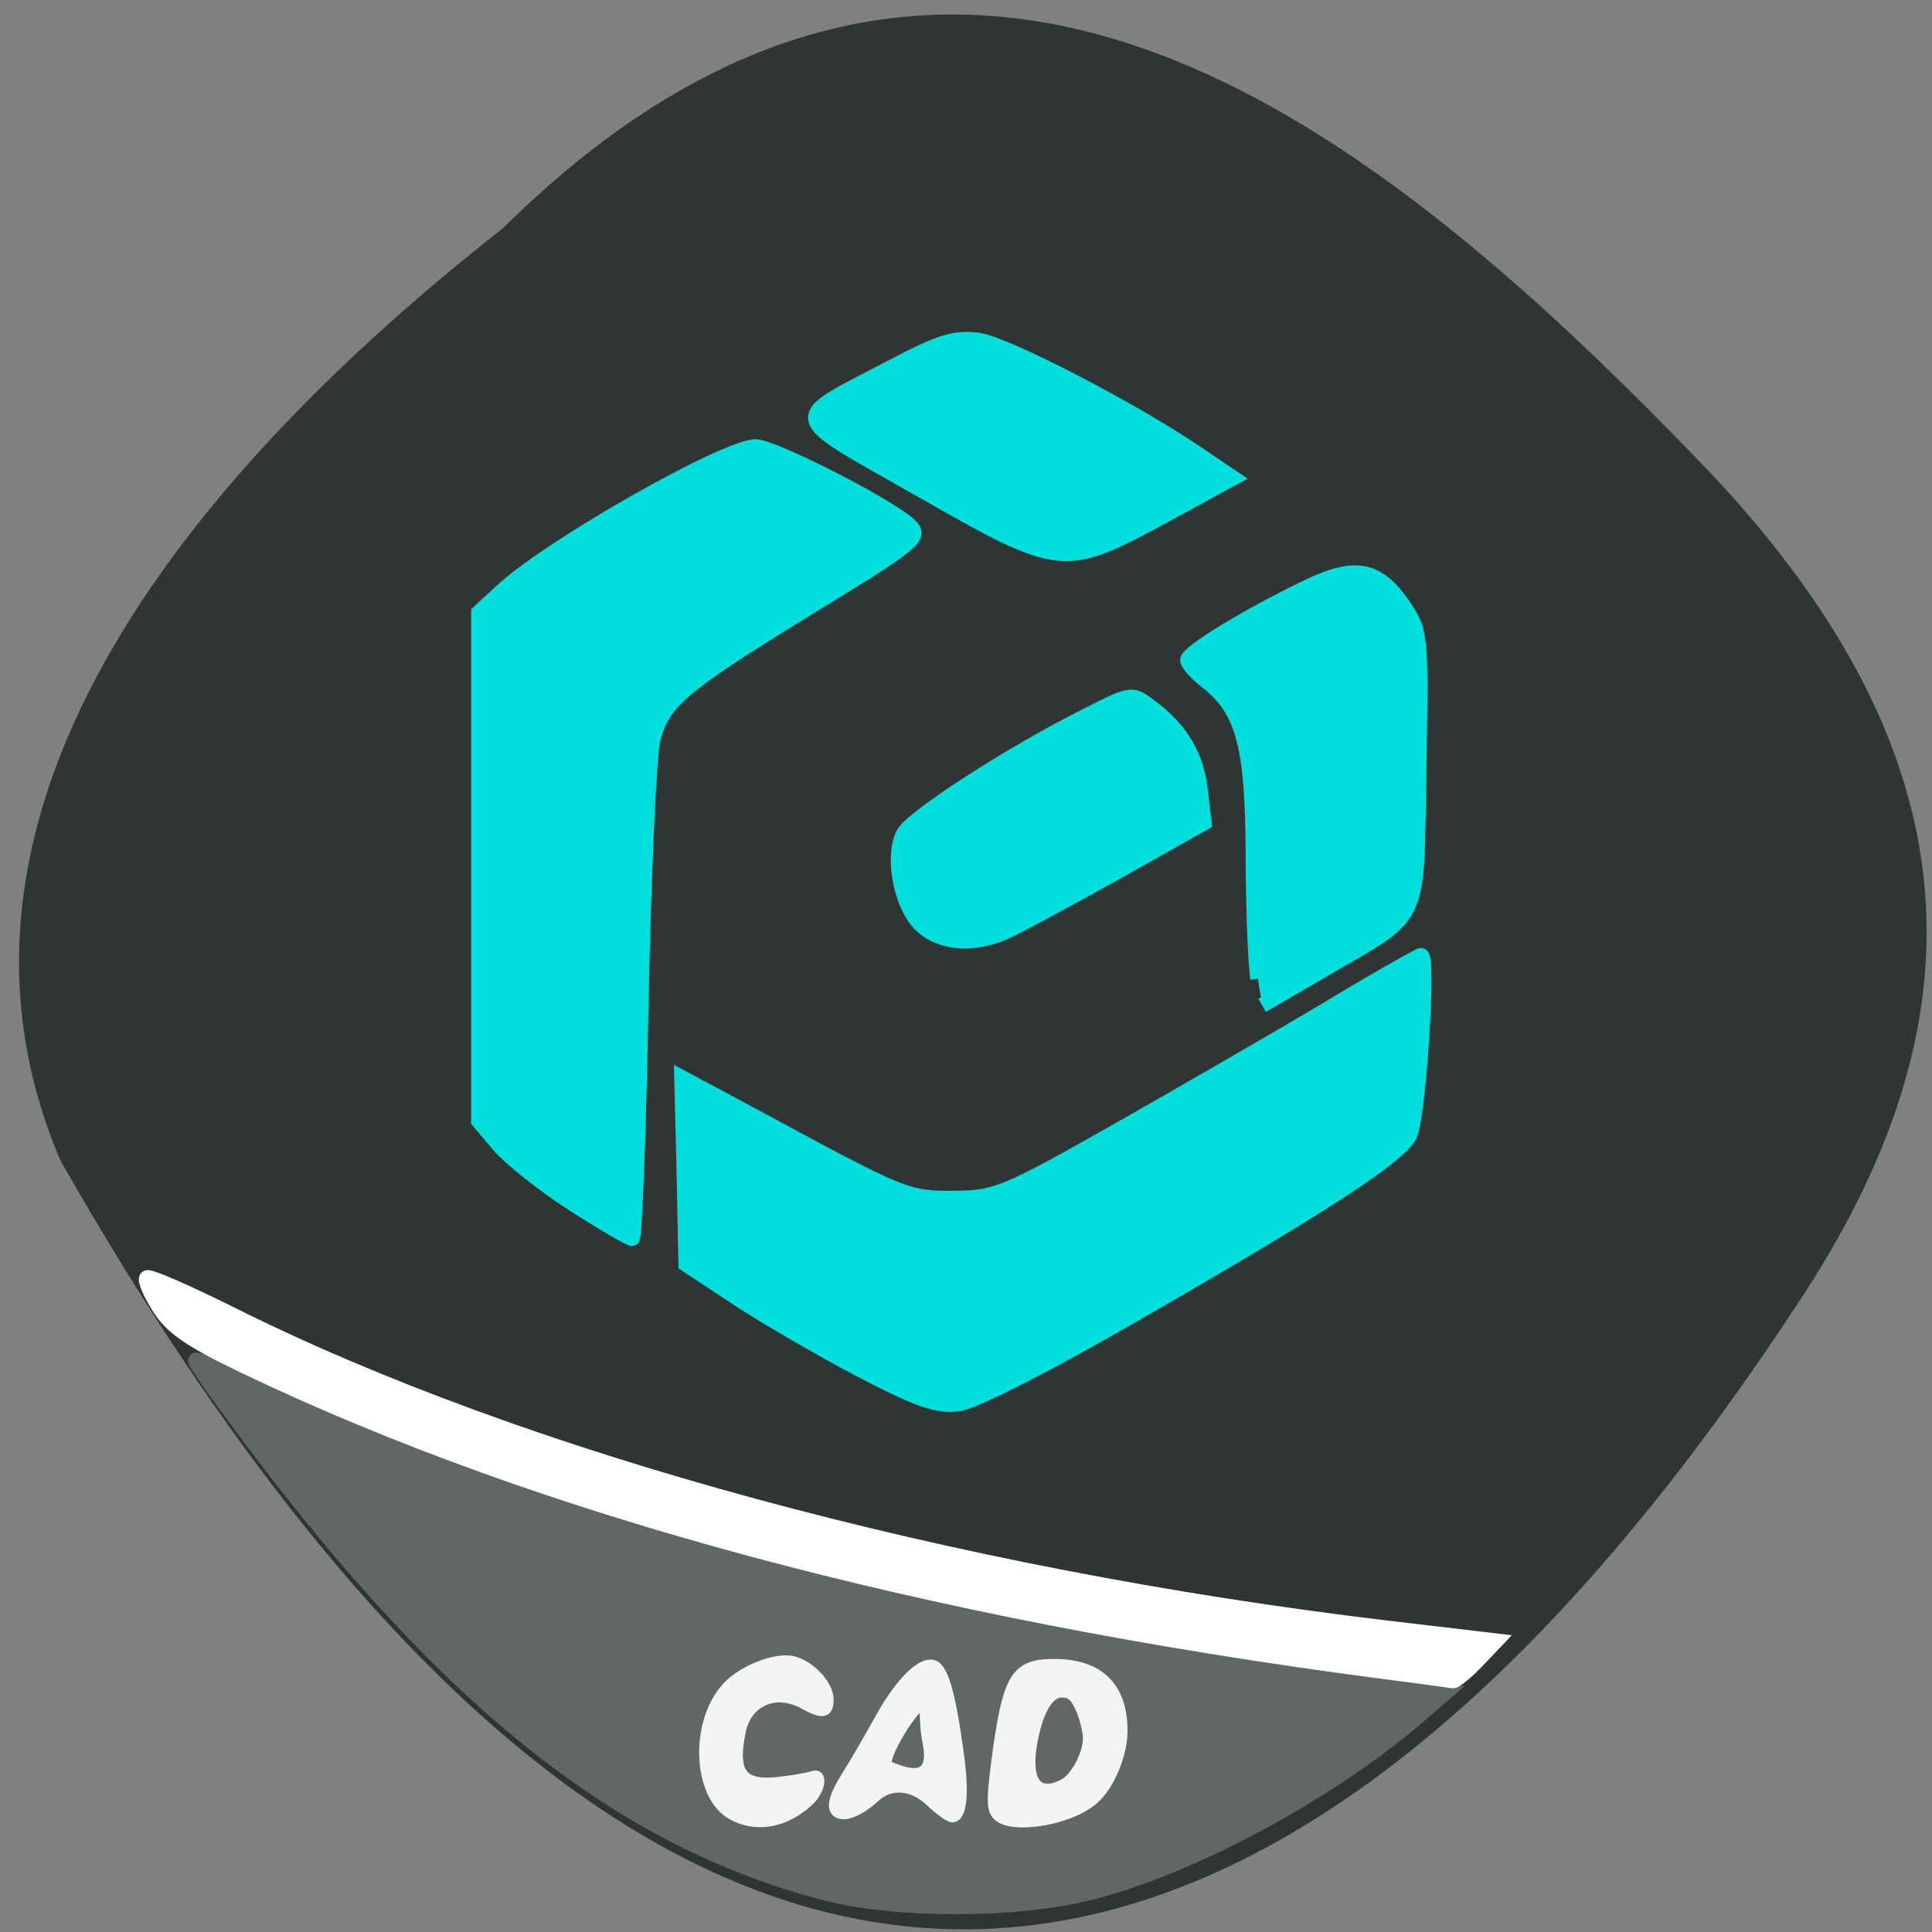 <svg xmlns="http://www.w3.org/2000/svg" viewBox="0 0 16 16"><rect x="0" y="0" width="16" height="16" fill="#808080" stroke="none"/><path d="m 4.164 1.891 c 3.695 -3.652 7.105 -0.977 9.91 1.93 c 2.281 2.363 2.383 4.559 0.871 6.887 c -3.949 6.074 -9.08 8.324 -14.445 -1.098 c -1.324 -3.105 1.469 -5.996 3.664 -7.719" fill="#2f3534"/><g stroke-width="2.02"><g transform="scale(0.062)"><path d="m 110.06 252.81 c -27.06 -7.125 -50.06 -25.313 -76.62 -60.688 c -4 -5.313 -7.313 -10 -7.313 -10.375 c 0 -0.375 4.063 1.25 9 3.5 c 38.06 17.688 91.25 31.75 149 39.438 l 9.125 1.25 l -3.75 3.25 c -11.688 10.125 -30.438 20.25 -43.75 23.563 c -10 2.563 -26.19 2.563 -35.688 0.063" fill="#616666" stroke="#616666"/><g fill="#00dfdb" stroke="#00dfdb"><path d="m 76.56 160.81 c -4 -2.563 -8.438 -6.125 -9.938 -7.875 l -2.688 -3.188 v -67.938 l 3.063 -2.813 c 6.25 -5.875 29.875 -19.313 33.938 -19.313 c 2.438 0 18.625 8.313 20.75 10.688 c 1.313 1.438 0 2.438 -13.938 10.938 c -16.688 10.25 -19.12 12.313 -20.5 17.25 c -0.563 1.875 -1.25 17.625 -1.625 35.13 c -0.313 17.438 -0.875 31.75 -1.188 31.75 c -0.313 0 -3.875 -2.063 -7.875 -4.625"/><path d="m 114.88 182.94 c -5.313 -2.813 -12.75 -7.125 -16.438 -9.563 l -6.813 -4.5 l -0.25 -12.5 l -0.313 -12.438 l 10.5 5.625 c 19.06 10.313 19.625 10.563 25.938 10.5 c 5.5 -0.063 6.688 -0.5 21.375 -8.813 c 8.5 -4.813 21.13 -12.12 28 -16.188 c 6.813 -4.125 12.688 -7.438 12.938 -7.438 c 1.063 0 -0.375 21.875 -1.563 24.06 c -1.563 2.875 -11.875 9.563 -36.875 23.938 c -11.813 6.813 -21.19 11.563 -23.313 11.875 c -2.875 0.375 -5.25 -0.438 -13.188 -4.563"/></g></g><g fill="#00dfdb" stroke="#00dfdb" transform="matrix(0.062 0 0 0.062 -10.478 15.308)"><path d="m 337.02 -116.18 c -0.313 -1.938 -0.625 -9.438 -0.625 -16.688 c -0.063 -14.438 -1.313 -19.19 -6.188 -23 c -1.375 -1.063 -2.563 -2.375 -2.563 -2.875 c 0 -1 7.875 -5.813 15.75 -9.625 c 6.688 -3.25 9.625 -2.688 13.188 2.563 c 2.188 3.313 2.25 3.813 1.938 21.563 c -0.375 21.06 0.625 19.06 -12.563 26.75 l -8.375 4.875"/><path d="m 291.83 -123.56 c -2.563 -2.688 -3.688 -9.125 -2.125 -12 c 1.188 -2.188 14.25 -10.625 24.313 -15.688 c 6.125 -3.125 6.188 -3.125 8.625 -1.25 c 4.063 3 6.188 6.563 6.688 11.188 l 0.5 4.313 l -12 6.75 c -6.625 3.688 -13.25 7.25 -14.688 7.875 c -4.438 1.875 -8.813 1.438 -11.313 -1.188"/><path d="m 291.96 -181.5 c -18.19 -10.375 -17.875 -9 -3.688 -16.438 c 6.313 -3.313 8.25 -3.938 11.438 -3.5 c 3.688 0.5 20.938 9.438 29.75 15.5 l 4.25 2.875 l -8.938 4.875 c -13.75 7.438 -13.938 7.438 -32.813 -3.313"/></g><path d="m 183.81 223.13 c -60.31 -7.938 -111.62 -21.75 -151.06 -40.625 c -7.313 -3.5 -9.875 -5.25 -11.5 -7.938 c -1.188 -1.875 -1.938 -3.625 -1.625 -3.875 c 0.25 -0.313 5.188 1.875 11 4.75 c 38.875 19.5 96.44 35.13 154.88 42.06 l 14.313 1.688 l -2.625 2.75 c -1.438 1.5 -2.875 2.625 -3.125 2.563 c -0.313 -0.063 -4.938 -0.688 -10.25 -1.375" transform="scale(0.062)" fill="#fff" stroke="#fff"/></g><g fill="#f4f4f4" stroke="#f4f4f4" stroke-width="1.334" transform="scale(0.062)"><path d="m 97.81 242.44 c -4.688 -2.563 -5.063 -12.438 -0.688 -17.12 c 2.063 -2.25 6.563 -4 8.813 -3.438 c 2.313 0.563 4.75 3.188 4.75 5.125 c 0 1.875 -0.813 2 -3.188 0.688 c -3.813 -2.188 -7.75 -0.5 -8.563 3.625 c -1.125 5.563 0.188 7.25 5.125 6.688 c 1.813 -0.188 3.813 -0.563 4.375 -0.75 c 1.563 -0.625 1.25 1.813 -0.438 3.375 c -3.188 2.875 -6.938 3.563 -10.188 1.813"/><path d="m 112.13 242.25 c -1.25 -0.438 -0.938 -2.063 1.063 -5.25 c 1 -1.563 2.875 -4.813 4.125 -7.06 c 2.625 -4.875 5.563 -7.938 7.25 -7.563 c 1.375 0.25 2.375 3.563 3.5 11.813 c 0.75 5.375 0.438 8.563 -0.875 8.563 c -0.375 0 -1.688 -0.938 -2.813 -2 c -2.438 -2.375 -5.375 -2.625 -7.5 -0.688 c -1.813 1.688 -3.75 2.563 -4.75 2.188 m 11.75 -9.625 c -0.5 -2.188 -0.188 -5.063 -0.75 -5.063 c -2 1.625 -5.313 7.5 -4.625 8.25 c 3.938 1.75 6.313 1.563 5.375 -3.188"/><path d="m 133.13 242.38 c -0.688 -0.813 -0.688 -2.125 -0.063 -7 c 1.5 -11.375 2.5 -13.12 7.75 -13.12 c 6 0 9.125 3.063 9.125 8.938 c 0 3.125 -1.688 7.25 -3.813 9.125 c -3.188 2.875 -11.313 4.188 -13 2.063 m 9 -4.125 c 1.563 -0.875 3.188 -3.938 3.188 -6.06 c 0 -0.938 -0.438 -2.688 -0.938 -3.875 c -0.75 -1.688 -1.313 -2.25 -2.563 -2.25 c -1.813 0 -3.25 2.625 -4 7.125 c -0.75 4.938 0.875 6.875 4.313 5.063"/></g></svg>